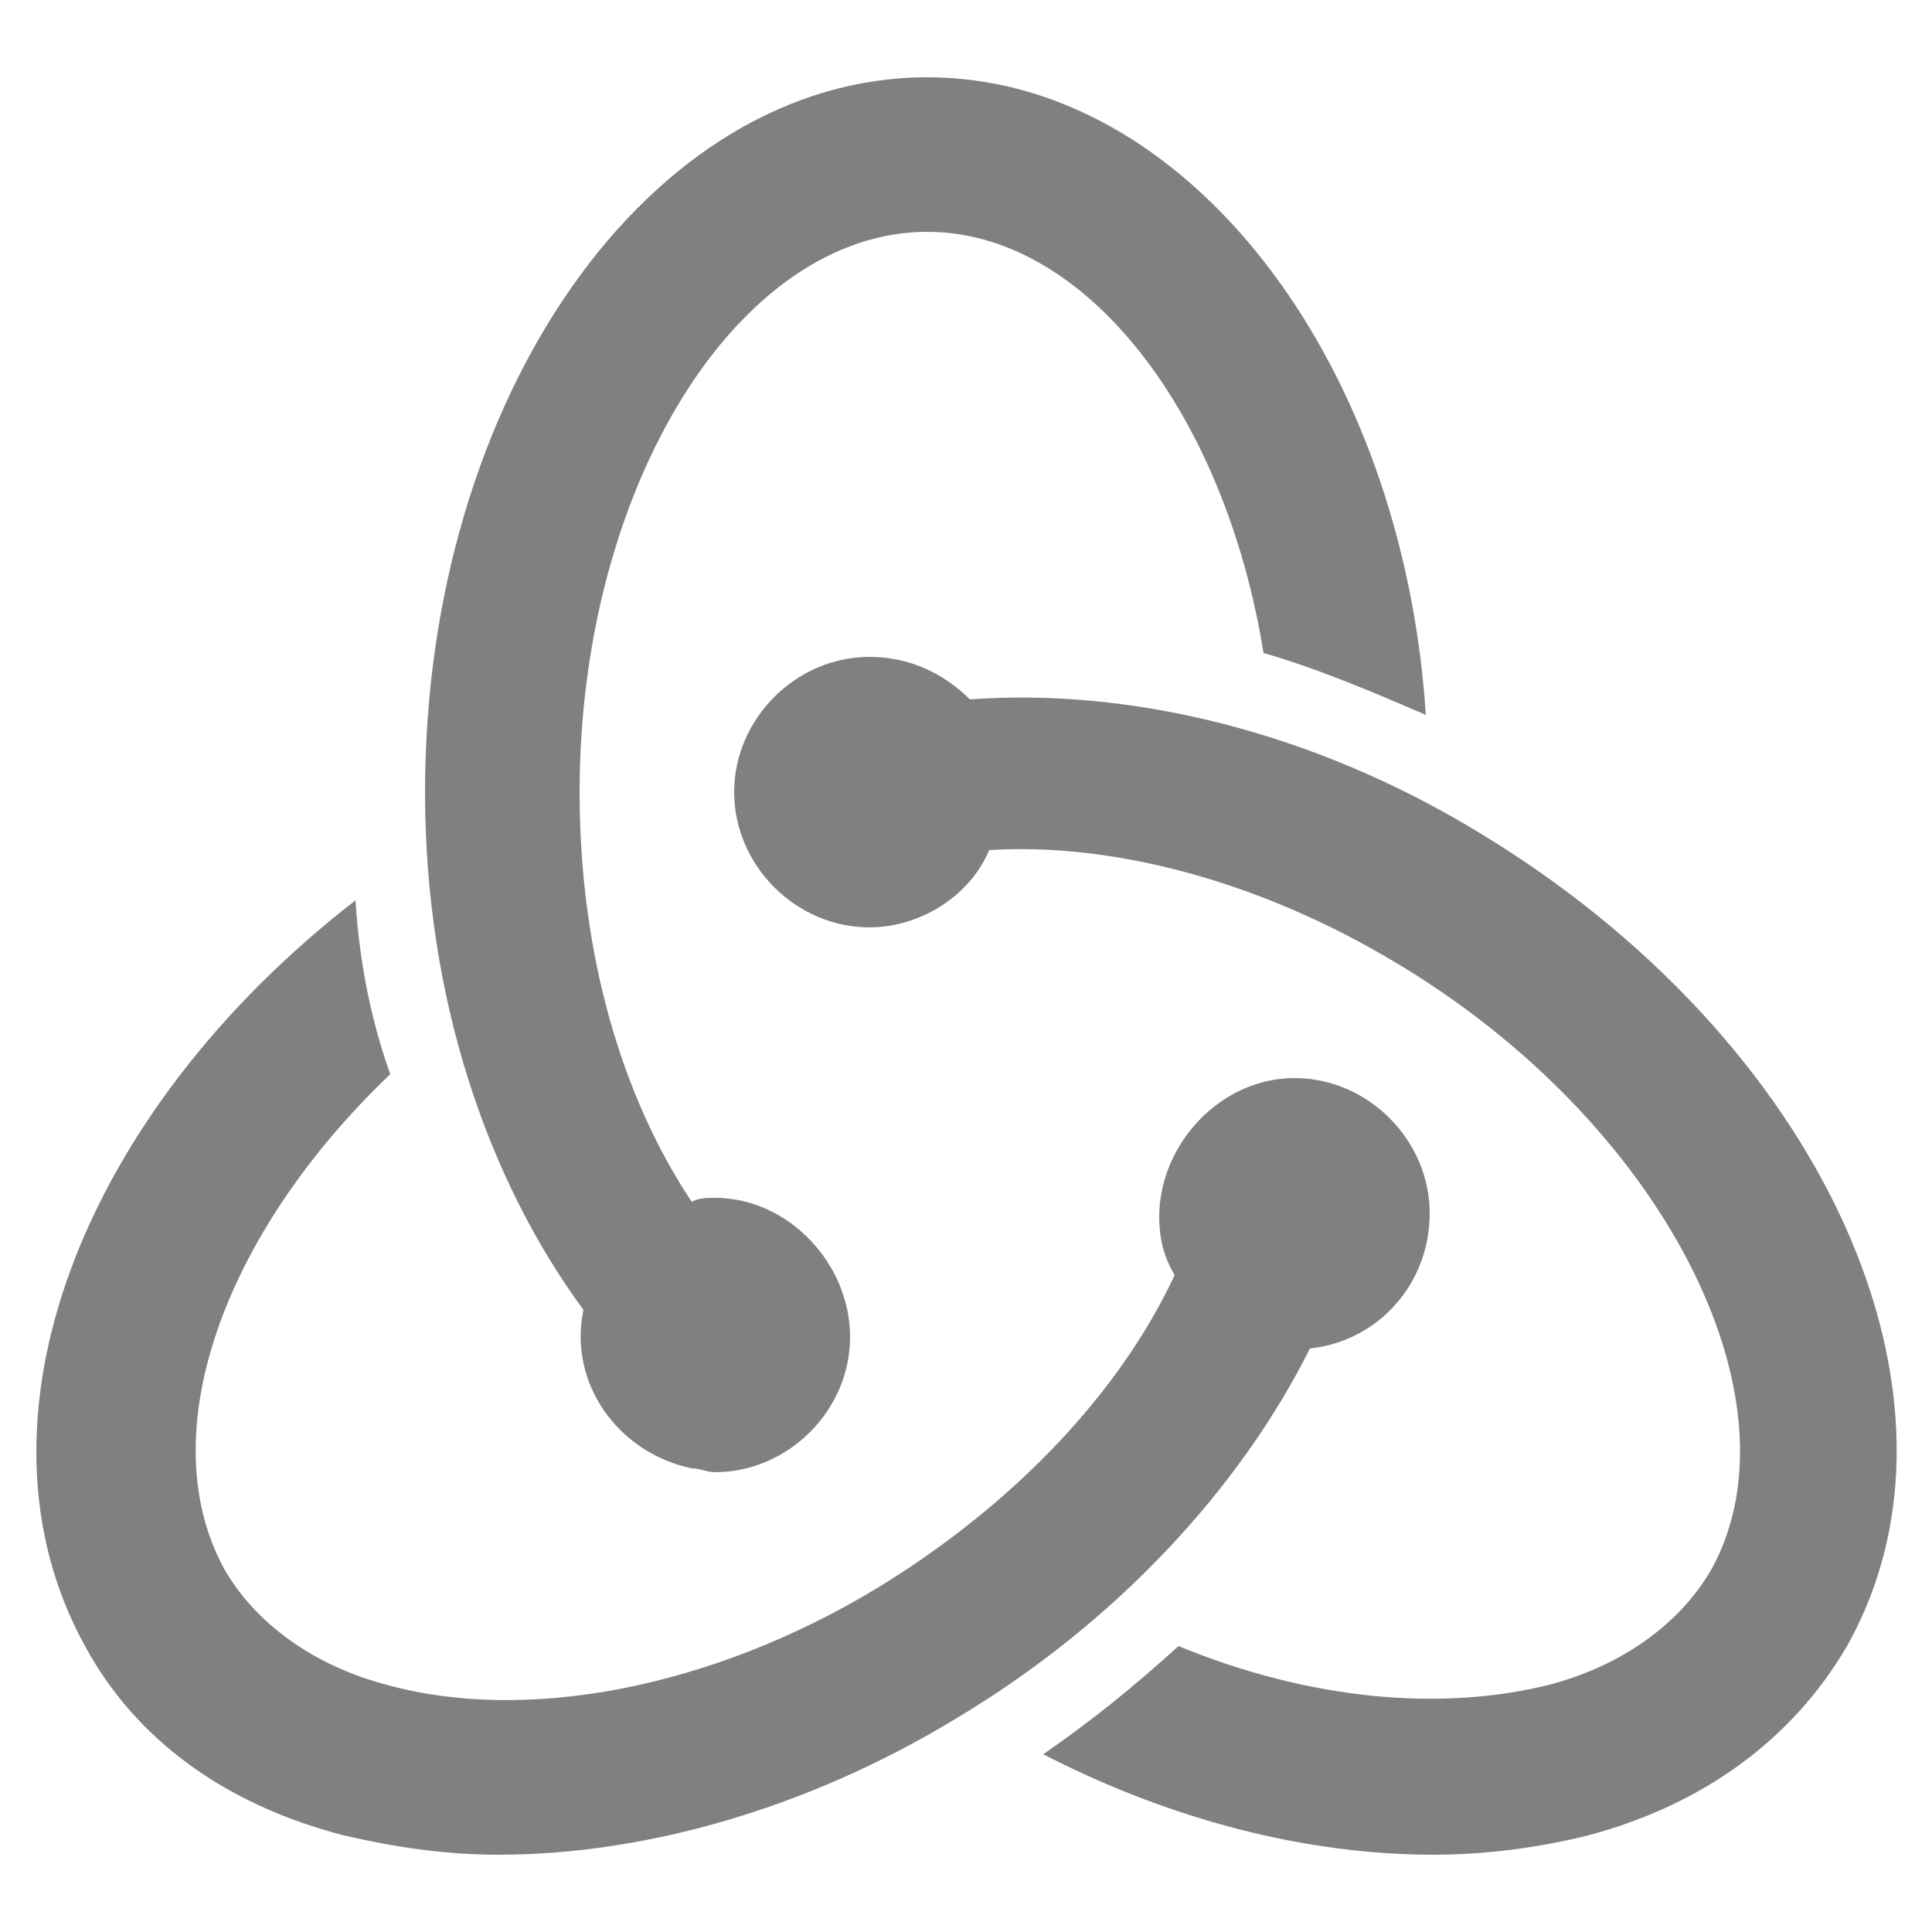 <?xml version="1.0" encoding="utf-8"?>
<!-- Generator: Adobe Illustrator 25.1.0, SVG Export Plug-In . SVG Version: 6.00 Build 0)  -->
<svg version="1.1" id="Layer_1" xmlns="http://www.w3.org/2000/svg" xmlns:xlink="http://www.w3.org/1999/xlink" x="0px" y="0px"
	 viewBox="0 0 50 50" style="enable-background:new 0 0 50 50;" xml:space="preserve">
<style type="text/css">
	.st0{fill:#808080;}
</style>
<path class="st0" d="M24,2c-7.2,0-13,8.3-13,18.5c0,5.3,1.6,10,4.1,13.4c-0.4,1.9,0.9,3.7,2.8,4.1c0.2,0,0.4,0.1,0.6,0.1
	c1.9,0,3.5-1.6,3.5-3.5S20.4,31,18.5,31c-0.2,0-0.4,0-0.6,0.1c-1.8-2.7-2.9-6.4-2.9-10.6C15,12.6,19.1,6,24,6
	c4.1,0,7.7,4.7,8.7,10.9c1.4,0.4,2.8,1,4.2,1.6C36.3,9.3,30.7,2,24,2z M22.5,17c-1.9,0-3.5,1.6-3.5,3.5s1.6,3.5,3.5,3.5l0,0
	c1.3,0,2.6-0.8,3.1-2c3.2-0.2,7,0.8,10.5,2.9C43,29,46.7,36.2,44.3,40.6c-0.8,1.4-2.3,2.5-4.2,3c-2.8,0.7-6.2,0.4-9.6-1
	c-1.1,1-2.2,1.9-3.5,2.8c3.3,1.7,6.8,2.6,10.1,2.6c1.4,0,2.8-0.2,4-0.5c3-0.8,5.3-2.5,6.7-4.9c3.6-6.4-0.6-15.7-9.6-21.1
	c-4.3-2.6-9-3.7-13.1-3.4C24.4,17.4,23.5,17,22.5,17z M9.2,23.3C2.1,28.8-1,36.8,2.2,42.6c1.3,2.4,3.6,4.1,6.7,4.9
	c1.3,0.3,2.6,0.5,4,0.5c3.8,0,8-1.2,11.8-3.5c4.2-2.5,7.4-6,9.2-9.6c1.8-0.2,3.1-1.7,3.1-3.5c0-1.9-1.6-3.5-3.5-3.5S30,29.6,30,31.5
	c0,0.5,0.1,1,0.4,1.5c-1.4,3-4.1,5.9-7.7,8.1c-4.3,2.6-9.1,3.5-12.7,2.5c-1.9-0.5-3.4-1.6-4.2-3c-1.9-3.5,0-8.7,4.3-12.8
	C9.6,26.4,9.3,24.9,9.2,23.3z"/>
</svg>

